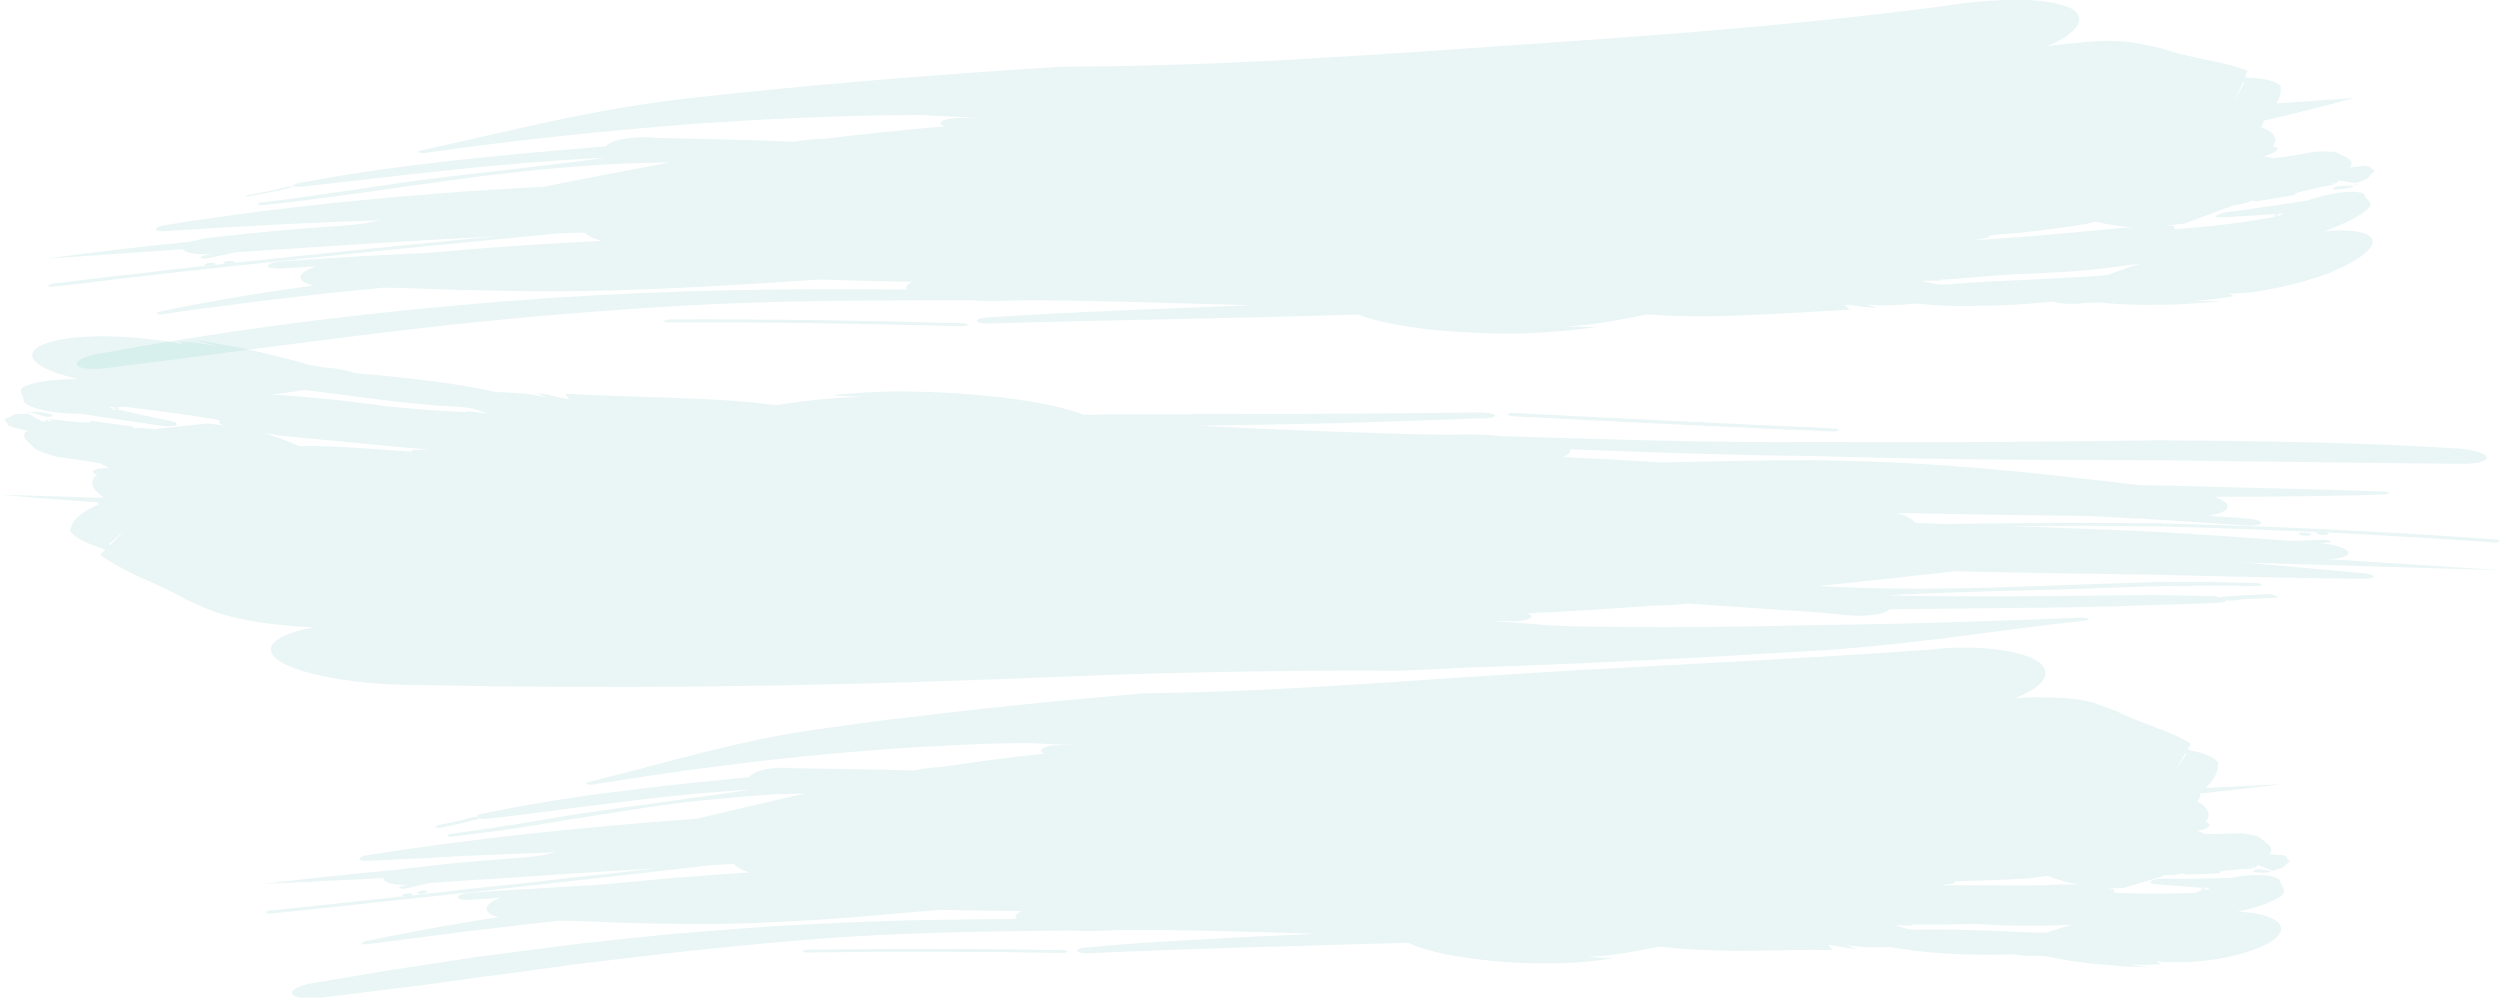 <?xml version="1.0" encoding="utf-8"?>
<!-- Generator: Adobe Illustrator 17.1.0, SVG Export Plug-In . SVG Version: 6.00 Build 0)  -->
<!DOCTYPE svg PUBLIC "-//W3C//DTD SVG 1.1//EN" "http://www.w3.org/Graphics/SVG/1.1/DTD/svg11.dtd">
<svg version="1.1" id="Layer_1" xmlns="http://www.w3.org/2000/svg" xmlns:xlink="http://www.w3.org/1999/xlink" x="0px" y="0px"
	 viewBox="0 300.4 1000 399.1" enable-background="new 0 300.4 1000 399.1" xml:space="preserve">
<g opacity="0.2">
	<path fill="#8FD0CC" d="M941.7,339.6c-142.3,38.7-302.2,45-457.9,45.9C328,386.5,170.2,383,18.2,403.9"/>
	<g>
		<path fill="#8FD0CC" d="M923,393.4c-0.9,0-2-0.1-2.9-0.1c0.8-0.4,1.9-0.7,3.1-1.1c1.2-0.3,2.6-0.5,4.1-0.9
			c-15,0.5-31.7,3.8-47.6,7.8c-4,1-7.9,2.1-11.7,3.2c-3.8,1.1-7.6,2.2-11.2,3.3c-3.6,1.1-7.2,2.4-10.5,3.6s-6.5,2.5-9.5,3.6
			c-8.8,1.1-16.5,4-17,6.4c-0.5,2.4,6.3,3.4,15.3,2.3c2,0,4.3-0.2,5.9,0c6.7,0.7,14.1,0.9,22,0.8c2,0,4-0.1,6.1-0.1
			c1,0,2-0.1,3.1-0.1c1-0.1,2.1-0.1,3.2-0.2c4.2-0.3,8.6-0.6,13-1.1c-3.4,0-7.1,0-10.6,0c5.1-0.5,10.2-0.9,15.8-2
			c-0.7-0.3-1.5-0.5-2.2-0.9c2.2-0.1,4.5-0.2,7-0.4c1.2-0.1,2.4-0.2,3.6-0.4c1.2-0.2,2.4-0.3,3.6-0.6c4.9-0.8,9.9-2,14.6-3.2
			c2.4-0.7,4.7-1.4,6.9-2.1c1.1-0.3,2.2-0.7,3.2-1.1c1.1-0.4,2.1-0.8,3.1-1.3c4-1.7,7.5-3.5,10.2-5.3c10.8-7.3,5-12-12.7-10.7
			c0,0-2,0.1-3.9,0.3c-1,0.1-2,0.1-2.7,0.1C923.5,393.4,923,393.4,923,393.4z"/>
		<path fill="#8FD0CC" d="M888.7,387.3c2.6-0.1,5.2-0.2,7.7-0.4c2.6-0.1,5.1-0.3,7.6-0.5c5.1-0.3,10.1-0.6,15.1-0.9l2.1,0.3
			l-1.5-3.3l-0.1,0.3c-4.2,2.5-9.9,4.9-16.4,7.1c-1.6,0.5-3.2,1.1-4.9,1.7c-0.8,0.3-1.7,0.5-2.6,0.8s-1.7,0.5-2.6,0.7
			c-3.4,0.9-7,1.9-10.3,2.8l-4.9,1.5c-2.3,0.9-3.7,1.9-4.1,2.8c-0.8,1.9,3.8,2.6,10.3,1.6l7.6-1.1c2.3-0.2,4.8-0.4,7.4-0.8
			c2.6-0.4,5.3-0.9,8-1.4c5.5-1,11.1-2.3,16.3-3.7c2.6-0.7,5.2-1.6,7.6-2.4c2.4-0.9,4.7-1.8,6.8-2.8c4.2-1.9,7.6-3.9,9.7-6
			c1.9-1.9-0.5-3.1-1.4-4.5c0.1-2.4-7.2-2.7-16.1-0.5c-2.2,0.5-4.4,1.1-6.3,1.8c-2,0.7-3.7,1.4-5.2,2c-3,1.4-4.8,2.9-4.9,4.1
			c-1.6,0.2-3.2,0.4-4.7,0.5c1.1-0.5,2.3-1.1,3.4-1.6c-2.1,2.6-10.2,4.9-16.1,7.3l-9.1,2.4l6.3,4.3c0,0,1.1-0.4,2.4-0.8
			c1.1-0.4,2.3-0.9,2.3-0.9c-0.4-0.1-1.2-0.3-1.1-0.3c8.8-3.5,17.1-6.9,26.8-10.1c0,0,0.7-0.3,1.9-0.8c1.1-0.5,2.6-1.1,4.1-1.8
			c3-1.3,6-2.6,6-2.6c3.1-1.9,2.4-3.3-1.5-3.2l-5.8,0.3c0.9,0,1.8,0,2.6,0.1c-1.6,0.3-3.2,0.5-4.9,0.8c-1.6,0.3-3.3,0.5-4.9,0.8
			c-3.3,0.5-6.6,0.9-9.9,1.5c-3.3,0.5-6.6,0.9-9.9,1.4c-1.6,0.2-3.3,0.5-4.9,0.7c-0.8,0.1-1.6,0.2-2.4,0.3c-0.8,0.1-1.6,0.1-2.4,0.3
			c-2,0.1-4.5,0.9-5.3,1.6C885.6,387.1,886.5,387.5,888.7,387.3z"/>
		<g>
			<path fill="#8FD0CC" d="M933.4,376.3c2.2-0.1,4.3-0.2,7.2-1c0.7-0.4,0.9-0.6,1.1-0.7c-1.1,0-2.7,0.1-4.3,0.1
				C934.4,374.7,933,375.6,933.4,376.3z"/>
			<path fill="#8FD0CC" d="M941.7,374.5c1.1,0,1.8-0.1,1.8-0.1c-0.4-0.1-0.9-0.1-1.3-0.2c-0.3,0.1-0.3,0.1-0.3,0.1
				S941.9,374.4,941.7,374.5z"/>
			<path fill="#8FD0CC" d="M384.9,429.7c-39-1.1-78-1.7-116.8-1.5c-1.3,0-2.4,0.3-2.4,0.6c-0.1,0.3,0.9,0.6,2.2,0.5
				c38.8-0.1,77.7,0.5,116.6,1.6c1.3,0,2.4-0.3,2.6-0.5C387,430.1,386.1,429.8,384.9,429.7z"/>
			<path fill="#8FD0CC" d="M93.2,405.7c0.9-0.3,0.8-0.7-0.1-0.9c-0.8-0.1-2.3,0-3.2,0.3c-0.7,0.3-0.7,0.7,0.1,0.8
				C91,406.2,92.4,406,93.2,405.7z"/>
			<path fill="#8FD0CC" d="M99.3,378.4c2.7-0.5,5.4-1,8-1.5c2.6-0.5,5-1.1,7.3-1.7c0.9-0.2,1.8-0.3,2.6-0.1
				c-0.3-0.5,0.7-1.1,2.6-1.5c39-7.5,81.2-11.2,122.7-14.7c0.3-0.5,0.8-0.9,1.8-1.4c2.8-1.5,8.6-2.3,14.6-2.2l4.5,0.3
				c4.6,0.1,9.1,0.2,13.7,0.3c4.5,0.1,9.1,0.2,13.6,0.3c9.1,0.3,18.2,0.5,27.2,0.9c3.7-0.7,8-1.1,12.6-1.3
				c7.8-0.9,15.7-1.8,23.5-2.6c7.9-0.8,15.8-1.6,23.8-2.2c-1-0.4-1.6-0.8-1.6-1.4c0.3-1.2,4-2.1,8.3-2c2.2,0,4.4-0.1,6.5-0.1
				c-6.3-0.3-12.6-0.5-18.8-0.9c-0.9,0-1.8-0.1-2.5-0.2c-6.9,0-13.8,0.1-20.9,0.2c-30.9,0.7-60.8,2.3-90.3,4.9
				c-29.5,2.6-58.5,5.8-87.4,9.9c-0.9,0.2-2.4,0.3-3.3,0.1c-0.6-0.3-0.5-0.7,0.5-0.9c36.2-7.8,67.7-16.5,108.9-21.1
				c49-5.4,97.4-9.3,147.1-12.4c13-0.1,25.8-0.2,38.4-0.6c6.3-0.2,12.6-0.4,18.8-0.6c6.3-0.3,12.5-0.5,18.7-0.8
				c12.5-0.5,24.9-1.4,37.5-2.1c6.3-0.3,12.6-0.8,19-1.2c6.4-0.4,12.8-0.8,19.4-1.3c35.2-2.4,69.1-4.7,102.6-7.4
				c33.5-2.8,66.6-6,99.8-10.4c3.1-0.5,6.1-0.9,9.2-1.3c1.5-0.1,3-0.3,4.5-0.4c1.5-0.1,2.9-0.2,4.4-0.3c5.7-0.4,11.1-0.5,15.8-0.2
				c2.4,0.1,4.6,0.4,6.6,0.7c1,0.1,2,0.3,2.9,0.5c0.9,0.2,1.8,0.4,2.6,0.6c3.2,0.9,5.5,2.1,6.5,3.7c1.3,1.9,0.7,4.1-1.4,6.3
				c-1.1,1.1-2.5,2.3-4.3,3.4c-1.8,1.1-4,2.2-6.5,3.2c2.1-0.3,4.1-0.5,6.1-0.8l9.8-0.9c4.7-0.4,9-0.5,12.8-0.3
				c2,0.1,3.7,0.3,5.4,0.5c1.6,0.2,3.2,0.5,4.5,0.8l7.3,1.6c5,1.8,11.5,3.2,17.7,4.5c6.2,1.2,12.3,2.6,16.6,4.5l-1.1,2.5l1.9,0.2
				c6.1,0.3,10.6,1.4,12.4,3.2l0.1,2.7c-0.5,3.2-2.8,6.6-7,10.3c0.4,1.1,0.1,2.2-0.9,3.5c4.7,1.8,7.2,4.1,4.7,7.8
				c2.6,0.2,2.5,1.4-0.3,2.7c-0.9,0.5-2.2,0.9-3.4,1.2l0,0c1.5,0.3,2,0.5,4,0.8c2.5-0.3,4-0.5,4-0.5c6.7-1,6.6-1.1,12.4-2.1
				c5.1-0.3,8.4,0.1,8.4,0.1c6.5,3.2,6.6,3.2,6.3,5.4c-0.3,0.3-0.5,0.5-0.9,0.8c4.5-0.5,4.9-0.5,6.1-0.6c1.4,0.1,2.3,0.2,2.3,0.2
				c0.5,1,0.5,1,1.4,1.2c0.3,0.3,0.4,0.7,0.4,0.7c-2.1,1.8-2.1,1.8-2.1,2.2c-0.5,0.5-1.2,0.9-1.2,0.9c-2.8,1.1-3.8,1.6-4.3,1.7
				c-6.8-1.1-6.8-1.1-6.8-1.1c-1.1,1.3-1.1,1.3-1.1,1.3c-1.8-0.9-1.8-0.9-1.8-0.9c1.1,0.9,1.1,0.9,1.1,0.9c-3.2,0.1-3.2,0.1-3.2,0.1
				c3.8,0.1,3.8,0.1,3.8,0.1c-7.4,1.4-7.4,1.4-10.3,2.2c-1.6,0.3-3,0.7-4,0.9c-1.1,0.3-1.8,0.5-2,0.6c0.3,0.3,0.4,0.5,0.4,0.5
				c-8,1.4-8,1.4-15.7,2.6c-0.7-0.1-1.4-0.2-2-0.3c-0.7,0.5-2.1,1-3.6,1.3c-1.4,0.2-2.7,0.5-4.1,0.7c-0.3,0.1-0.5,0.2-0.8,0.3
				c0,0.1,0,0.1,0,0.1c-1.4,0.5-2.2,0.8-3.3,1.2c-0.7,0.3-0.7,0.3-0.7,0.3s0,0-0.1,0c-2.3,0.9-5.5,2.1-14.2,5.3
				c-2.4,0.3-4.7,0.6-6.8,0.8c0.7,0.1,1.4,0.1,2,0.1c1.4,0.1,0.4,1.4,1.1,1.4c8.6-0.6,17.7-1.6,26.8-2.8c9.1-1.4,18.4-2.9,27.6-4.5
				c3.2-0.9,6.4-1.1,7.1-0.4c0.6,0.7-1.5,2.1-4.8,3c-2.2,0.9-4.5,1.8-6.8,2.6c-2.3,0.8-4.7,1.6-7,2.4c-4.7,1.6-9.6,3.1-14.6,4.6
				c-5,1.4-10.1,2.6-15.2,3.8c-5.1,1.1-10.3,2.3-15.5,3.2c-5.2,0.9-10.5,1.7-15.7,2.4c-2.6,0.3-5.2,0.7-7.8,1
				c-2.6,0.3-5.2,0.7-7.8,0.9c-5.2,0.5-10.3,0.9-15.3,1.1c-2.5,0.1-5,0.3-7.5,0.4c-1.2,0.1-2.5,0.1-3.7,0.1c-1.2,0-2.4,0.1-3.6,0.1
				c-5.1,0.4-10.1,0.8-15.2,1.2c-5.1,0.4-10.1,0.9-15.3,1.1c0.5,0.1,1,0.3,1.5,0.3c-2.6,0-5.3,0.1-8,0.1c-0.3,0-0.5,0.1-0.9,0.1
				c2,0.4,4.1,0.8,6.1,1.3c1.4,0.1,2.8,0.1,4.2,0.1c5.9-0.5,11.7-0.9,17.4-1.2c2.8-0.1,5.7-0.3,8.5-0.4c2.8-0.1,5.7-0.2,8.4-0.4
				c5.7-0.3,11.3-0.5,16.9-0.9c2.8-0.1,5.7-0.3,8.5-0.5c2.8-0.2,5.7-0.5,8.6-0.7c6.2-0.5,12-0.8,17.8-1.1c1.4-0.1,2.9-0.1,4.3-0.1
				c1.4-0.1,2.8-0.2,4.3-0.3c2.9-0.2,5.8-0.4,8.8-0.6c3-0.5,5.2-0.2,5,0.6c-0.2,0.8-2.9,1.9-5.8,2.4c-2.4,0.5-4.9,1.1-7.3,1.7
				c-1.2,0.3-2.4,0.5-3.7,0.8c-1.2,0.3-2.5,0.5-3.7,0.7c-5,0.9-10,1.9-15.1,2.7c-10.1,1.8-20.3,3-30.3,4.1c-10,1.1-19.7,1.6-29,1.7
				c-2.3,0.1-4.6,0.1-6.8,0.1c-2.2,0-4.5,0-6.6-0.1c-4.3-0.2-8.5-0.5-12.4-0.9c-3.5,0.3-7,0.6-10.3,0.7c-1.7,0.1-3.2,0.1-4.9,0
				c-1.6-0.1-3-0.2-4.5-0.3c-0.1,0-0.2,0-0.3,0c1.6,0.4,3,0.8,4.5,1.2c-5.3,0.1-8.2-0.9-13.1-1.1c0.6,0.7,1.4,1.4,2,2
				c-6.5,0.3-13.2,0.7-19.9,1.1c-6.7,0.3-13.4,0.7-20,1c-3.3,0.1-6.6,0.3-9.9,0.4c-3.2,0.1-6.5,0.1-9.7,0.1
				c-6.4,0-12.7-0.1-18.7-0.6c-0.9,0-1.9,0-2.8-0.1c-5.1,1-10.3,2-15.6,2.9c-5.4,0.9-11,1.6-17.2,1.9c2.1,0.1,4.1,0.1,6.1,0.1
				c2,0,4.1,0,6.1,0.1c-2.2,0.3-4.4,0.7-6.6,0.9c-2.2,0.3-4.5,0.5-6.7,0.7c-4.5,0.4-9,0.7-13.8,0.9c-3.2,0.1-6.5,0.1-9.7,0.1
				c-3.2,0-6.5-0.1-9.8-0.2c-6.5-0.3-13-0.7-19-1.3c-12.1-1.4-22.6-3.4-29.4-6.1c-49.4,1.6-98.5,2.1-147.3,3.6
				c-2.5,0.1-4.8-0.3-5.2-1c-0.3-0.6,1.4-1.3,3.9-1.4c35-2.3,70.5-3.5,106.3-4.9c-29.9-0.8-59.9-1.9-90.3-2
				c-3.8,0.1-7.8,0.2-11.7,0.3c-3.8,0.1-7.7-0.1-11.5-0.3c-38.8,0.1-75.6-0.1-114.9,2.2c-33.6,2-62.8,4.4-95.9,8
				c-46.4,5.2-88.2,11.2-133.2,16.8c-5.9,0.9-11.6,0.5-12.6-1.1c-0.9-1.6,3.2-3.6,9.2-4.6c46.8-8.6,94-14.9,142.1-19.2
				c48.1-4.4,97.3-6.5,148.1-6.5c10.9,0,21.8,0.1,32.5,0.1c-0.1-0.2-0.3-0.5-0.3-0.7c0-0.9,1-1.8,2.7-2.4
				c-12.2-0.1-24.5-0.5-36.9-0.9c-34.3,2.2-68.5,4.5-104.9,4.7c-6.3,0-12.4,0-18.3-0.1c-3-0.1-5.9-0.1-8.9-0.2
				c-1.5-0.1-3-0.1-4.4-0.1c-1.5,0-2.9-0.1-4.4-0.1c-5.8-0.1-11.6-0.3-17.4-0.5c-2.9-0.1-5.7-0.2-8.6-0.3c-2.9-0.1-5.7-0.1-8.6-0.1
				l-10.9,1.1c-3.6,0.3-7.3,0.7-10.9,1.1c-7.2,0.8-14.4,1.7-21.7,2.5c-3.6,0.4-7.2,0.9-10.9,1.4c-3.6,0.5-7.2,0.9-10.9,1.4
				c-3.6,0.5-7.2,0.9-10.9,1.4c-3.6,0.5-7.2,1-10.9,1.6c-1.1,0.3-2.4,0.2-2.8-0.1c-0.5-0.3,0.1-0.7,1.3-0.9c4.9-1,9.9-2.1,15-3
				c5.1-0.9,10.1-1.8,15.3-2.7c10.2-1.8,20.5-3.2,31-4.7c-3.4-0.8-5.5-2-5.3-3.4c0.1-1.6,2.6-3.1,6.5-4.3l-14.3,0.9
				c-3,0.1-5.3-0.3-5.3-1c0-0.8,2.3-1.6,5.1-1.8c19.4-1.4,38.9-2.6,58.3-3.4c5.8-0.5,11.7-0.9,17.5-1.5c5.8-0.5,11.7-0.8,17.5-1.3
				c5.8-0.4,11.7-0.8,17.6-1.1c5.9-0.3,11.7-0.7,17.6-0.9c-3.3-0.9-5.7-2.1-6.9-3.4l0,0c-3.6,0.1-7.3,0.3-10.9,0.4
				c-33.2,3.2-66.5,6.4-100.1,9.9c-16.8,1.7-33.6,3.6-50.4,5.4c-8.4,1-16.9,2-25.3,2.9c-8.4,1.1-16.9,2.1-25.3,3
				c-1.4,0.2-2.4,0.1-2.5-0.3c-0.1-0.3,0.9-0.7,2.1-0.9c5.1-0.6,10.2-1.2,15.3-1.8s10.2-1.4,15.3-1.8c5.1-0.6,10.2-1.1,15.3-1.8
				l7.6-0.9c2.6-0.3,5.1-0.5,7.6-0.8c-0.1,0-0.1,0-0.1,0c-0.8-0.1-1-0.5-0.1-0.8c0.7-0.3,2.4-0.5,3.2-0.3c0.9,0.1,0.9,0.5,0.1,0.8
				c37.9-4.1,75.7-7.9,113.2-11.5c-34.8,1.8-69.6,4.1-104.3,6.4c-3.7,0.7-7.4,1.6-11.3,2.4c-1,0.2-2.4,0.1-2.9-0.2
				c-0.3-0.3,0.4-0.7,1.5-0.9c1.1-0.2,2.1-0.4,3.2-0.6c-3.3,0.2-6.2,0.1-8.4-0.3c-2.2-0.4-3.4-1.1-3.5-2c0.2-1.9,5.7-3.8,12.6-4.4
				c9.1-1,18.3-2,27.4-2.8c4.6-0.4,9.1-0.7,13.7-1.1c2.3-0.2,4.6-0.4,6.8-0.5l6.9-0.5l5.9-0.7c2-0.4,3.9-0.8,5.9-1.2
				c-28.5,0.9-57,2.4-85.3,4.3c-2.4,0.3-4.5,0-4.7-0.7c-0.1-0.6,1.8-1.4,4.2-1.7c3.1-0.5,6.2-1,9.3-1.5c3.1-0.4,6.2-0.9,9.3-1.3
				c6.2-0.9,12.4-1.8,18.7-2.6c6.3-0.7,12.5-1.5,18.8-2.2c3.1-0.3,6.3-0.7,9.4-1.1c3.2-0.3,6.3-0.6,9.5-0.9
				c6.3-0.6,12.6-1.2,18.9-1.8c6.3-0.5,12.6-1,19-1.5c3.2-0.3,6.3-0.5,9.5-0.7c3.2-0.2,6.3-0.4,9.5-0.6c6.3-0.4,12.7-0.8,19-1.1
				c16.6-3.3,33.3-6.5,50.3-9.7c-2.2,0-4.3,0-6.5,0.1c-13.8,0.2-27.1,1.1-40.2,2.3c-6.5,0.6-13,1.3-19.3,2s-12.7,1.5-19,2.4
				c-6.3,0.9-12.6,1.7-18.9,2.6c-6.3,0.9-12.6,1.8-19,2.7c-12.8,1.7-25.7,3.5-39,4.9c-1.4,0.2-2.5,0-2.7-0.3s0.7-0.7,2.1-0.8
				c6.5-0.7,12.9-1.6,19.2-2.5c6.3-0.9,12.5-1.8,18.7-2.7c6.2-0.9,12.4-1.8,18.7-2.8c6.3-0.8,12.6-1.7,19-2.4
				c21.5-2.6,41.9-4.7,61.8-7.4c-40.9,1.8-80,6.9-120.4,11.4c-1.8,0.3-3.6,0.3-4.7,0c-0.1,0.2-0.4,0.4-0.9,0.5
				c-5,1.3-10.5,2.3-16.1,3.3c-1.1,0.3-2.4,0.2-3-0.1C97.5,379.1,98.1,378.7,99.3,378.4z M809.6,388.1c0.4,0.1,0.7,0.1,1.1,0.2
				c-1.1-0.1-2.4-0.1-3.6-0.1c0,0,0,0-5.3-2c0,0,1,0.2,2.5,0.6c0.7,0.2,1.6,0.4,2.6,0.6C807.6,387.7,808.6,387.9,809.6,388.1z
				 M870.2,368.2C870.2,368.2,870.2,368.2,870.2,368.2c1.8,0.5,3.1,0.9,3.1,0.9C872,368.8,871,368.5,870.2,368.2z M472.4,420.4
				c21.5-0.1,42.7,0.3,64,1.7c-5.2,0.2-10.4,0.4-15.6,0.7c-8.1-0.3-16.1-0.6-24.2-1c-4.1-0.2-8.1-0.4-12.2-0.6
				C480.5,420.8,476.4,420.6,472.4,420.4z M853.2,391.3c-5.9-0.3-10.6-1.3-15.1-2.2c-1.8,0.5-3.7,0.9-5.7,1.2
				c-2,0.3-3.9,0.7-5.9,0.9c-5.3,0.7-10.6,1.4-15.8,2c-1.3,0.1-2.6,0.3-3.9,0.4c-1.3,0.1-2.6,0.2-3.8,0.3c-2.6,0.2-5.1,0.4-7.7,0.7
				c1.4,0.7-1,0.9-2.2,1.2c-1.3,0.3-2.6,0.5-3.8,0.7c5.5-0.3,11-0.7,16.5-1.1c5.5-0.4,11.1-0.9,16.7-1.4c5.1-0.4,10.3-0.9,15.5-1.4
				C843.2,392.1,848.3,391.5,853.2,391.3z M928,371.9c0.3,0.1,0.6,0.1,1,0.1c0,0,0,0-1.7,1.8C927.3,373.9,927.7,373.1,928,371.9z
				 M930.7,368.8c-0.5,0.1-1,0.1-1.6,0.2C929.5,368.4,930,368.5,930.7,368.8z M916.1,370.7c0.9,0.2,1.5,0.3,2.2,0.3
				C916.1,370.7,916.1,370.7,916.1,370.7z M897.2,333.3l-3.8,8l4.3-7.8L897.2,333.3z"/>
		</g>
	</g>
</g>
<g opacity="0.2">
	<path fill="#8FD0CC" d="M0,498.3c148.1,13,298.5,9.7,448.1,10.3c184.4,0.7,368.7,7.4,551.9,19.9"/>
	<g>
		<path fill="#8FD0CC" d="M36.4,453.3c0.9,0.3,1.8,0.6,2.8,0.9c-1.8,0.3-4.5,0.1-7.6-0.3c7.3,2,15.3,3.4,23.4,4.4
			c1,0.1,2,0.3,3.1,0.3c1,0.1,2.1,0.2,3.1,0.3c2.1,0.1,4.2,0.3,6.3,0.3c4.2,0.2,8.4,0.3,12.6,0.3c8.4,0,16.6-0.3,24.4-1
			c2-0.1,3.8-0.3,5.7-0.5s3.7-0.4,5.5-0.7c3.6-0.5,7-1.1,10.2-1.7c9.1,0.5,17.4-0.9,18.3-3.2c0.9-2.3-5.7-4.5-14.9-5.1
			c-2-0.3-4.4-0.6-5.8-1c-3.2-1-6.7-1.9-10.3-2.8c-3.6-0.9-7.3-1.8-11.2-2.7c-7.8-1.7-16.1-3.2-24.8-4.5c3.4,0.8,6.8,1.7,10.2,2.6
			c-5.1-0.8-10-1.7-15.7-2c0.5,0.5,1.3,0.9,1.9,1.4c-4.3-1-9-1.8-13.9-2.2c-4.9-0.6-9.8-1-14.7-1.1c-9.7-0.3-18.7,0.4-24.8,2.2
			c-12.4,3.5-8.7,9.8,8.5,14.2L36.4,453.3z"/>
		<path fill="#8FD0CC" d="M68.3,468.8c-10.5-2-20.5-4.5-30.5-6.8l-2-0.9l0.4,3.6l0.2-0.2c4.9-1.1,11.2-1.7,18.1-2
			c3.4-0.1,7.1-0.3,10.7-0.3c3.6-0.1,7.4-0.1,11-0.1l5.2-0.3c2.5-0.3,4.2-0.9,4.7-1.7c1.3-1.6-3.1-3.4-9.8-4.1l-7.7-0.7
			c-9.4-1.4-21.3-3-32.4-3.2c-11.1-0.3-21.1,0.4-26.6,3c-2.5,1.2-0.5,3.1-0.2,4.8c-0.9,2.3,6,4.9,15.4,5.7
			c9.5,0.9,17.6-0.3,18.4-2.6c1.6,0.3,3.2,0.5,4.8,0.9c-1.3,0.2-2.6,0.3-3.8,0.5c1.4-0.9,4.3-1.4,7.6-1.6c1.6-0.1,3.4-0.2,5.2-0.3
			c1.8-0.1,3.5-0.3,5.1-0.5l9.7-0.1l-5.1-5.7l-5,0.5c0.3,0.3,1.1,0.6,1,0.7c-4.8,0.5-9.4,0.9-14.2,1.2c-4.7,0.3-9.6,0.6-14.8,0.7
			l-13.2,1c-3.6,0.7-3.4,2.4,0.4,3.6l5.7,1.6c-0.9-0.3-1.7-0.6-2.6-0.9c6.6,1.1,13.4,2.1,20.3,3.1c6.8,1,13.6,2.1,20.3,3
			c2.1,0.3,4.7,0.3,5.8-0.2C71.3,469.9,70.4,469.2,68.3,468.8z"/>
		<g>
			<path fill="#8FD0CC" d="M21,466.3c-2.2-0.6-4.2-1.1-7.3-1.3c-0.7,0.2-1.1,0.3-1.4,0.3c1.1,0.3,2.6,0.8,4.2,1.3
				C19.5,467.5,21.1,467.1,21,466.3z"/>
			<path fill="#8FD0CC" d="M12.4,465.3c-1-0.3-1.8-0.5-1.8-0.5c0.4,0.2,0.7,0.4,1.1,0.6c0.3,0,0.3,0,0.3,0S12.2,465.4,12.4,465.3z"
				/>
			<path fill="#8FD0CC" d="M605.3,466.9c21.1,1.1,42.3,2.2,63.6,3.2c10.6,0.5,21.2,0.9,31.9,1.5l15.9,0.7l8,0.3
				c2.6,0.1,5.3,0.3,8,0.4c1.4,0.1,2.6-0.1,2.7-0.5c0.1-0.3-1-0.7-2.3-0.7c-2.6-0.1-5.3-0.3-8-0.5l-8-0.3
				c-5.3-0.2-10.6-0.5-15.9-0.7c-10.6-0.5-21.2-1-31.8-1.5c-21.2-1-42.3-2.1-63.5-3.2c-1.4-0.1-2.6,0.1-2.8,0.5
				C602.9,466.5,603.9,466.8,605.3,466.9z"/>
			<path fill="#8FD0CC" d="M920.3,513.5c-1,0.2-1,0.5,0,0.9c0.9,0.3,2.5,0.4,3.5,0.2c0.9-0.2,0.9-0.6,0-0.9
				C922.8,513.5,921.1,513.4,920.3,513.5z"/>
			<path fill="#8FD0CC" d="M909.7,539.6c-5.9,0.1-11.5,0.3-16.6,1c-0.9,0.1-2,0-2.8-0.2c0.3,0.5-0.8,1-3,1.1
				c-5.3,0.3-10.5,0.5-15.9,0.6c-5.3,0.2-10.7,0.3-16.1,0.5c-10.9,0.4-21.8,0.6-32.9,0.8c-22.1,0.3-44.4,0.4-66.6,0.7
				c-0.3,0.4-0.9,0.8-1.9,1.2c-3.1,1.2-9.3,1.7-15.7,1.1l-4.8-0.5c-9.7-0.9-19.4-1.4-29.1-2.1c-9.7-0.6-19.4-1.3-29-2
				c-4,0.5-8.6,0.8-13.6,0.8c-16.8,1.2-33.6,2.4-50.8,3.1c1.1,0.4,1.7,0.9,1.7,1.4c-0.3,1.1-4.3,2-9,1.8c-2.4-0.1-4.7-0.1-7-0.1
				c6.7,0.5,13.4,0.9,20.1,1.5c0.9,0.1,1.9,0.1,2.6,0.3c7.4,0.3,14.8,0.5,22.3,0.5c16.5,0.2,32.7,0.2,48.8,0
				c16.1-0.1,31.9-0.7,47.7-0.8c31.5-0.5,62.5-1.6,93.4-2.8c1-0.1,2.6-0.1,3.5,0.3c0.6,0.3,0.5,0.7-0.7,0.8
				c-19.5,2.1-37.8,4.7-56.7,7.1c-9.4,1.1-19,2.3-29,3.2c-5,0.5-10.1,0.9-15.3,1.3s-10.5,0.6-16,1c-26.1,1.6-52.1,3-78.2,4.2
				c-13,0.6-26.1,1.1-39.3,1.6c-3.3,0.1-6.6,0.3-9.9,0.3c-1.6,0.1-3.3,0.1-4.9,0.2c-1.6,0.1-3.3,0.1-5,0.3c-6.6,0.3-13.3,0.6-20,0.9
				c-27.9-0.3-54.8,0.1-81.8,0.7c-6.8,0.2-13.5,0.3-20.3,0.5c-3.4,0.1-6.8,0.2-10.2,0.3c-3.4,0.1-6.8,0.3-10.3,0.4
				c-13.8,0.5-27.7,1.1-41.9,1.6c-77.2,2.9-150.8,3.8-228,2.2c-14.4,0.1-28.3-1.4-39-3.7c-10.7-2.3-18.1-5.5-19.8-9
				c-2-4.3,4.7-8,16.6-10.4c-2.4-0.1-4.7-0.2-7-0.3c0,0-2.8-0.3-5.5-0.6c-1.4-0.1-2.8-0.3-3.8-0.4c-1-0.1-1.8-0.2-1.8-0.2
				c-10.5-1.4-19.4-3.6-25-6.2l-7.6-3.3c-5-3-11.6-5.9-18-8.8c-3.2-1.4-6.3-3-9.1-4.5c-2.8-1.6-5.3-3.1-7.4-4.7l2-2l-2-0.8
				c-6.5-2.1-10.7-4.5-12.1-6.8l0.8-2.6c1.6-2.9,5.1-5.5,10.5-7.8c-0.1-1.1,0.6-2.2,2-3.1c-4.3-3-6.1-6-2.4-8.9
				c-2.6-1-2.1-2.1,1.1-2.5c1.1-0.1,2.4-0.2,3.8-0.1l0,0c-1.4-0.8-1.8-1-3.8-2c-2.6-0.4-4.1-0.7-4.1-0.7c-7-1-7-1-13.1-1.9
				c-5.2-1.4-8.3-2.8-8.3-2.8c-5.4-5.1-5.4-5.1-4.3-7.1c0.3-0.2,0.7-0.3,1.1-0.5c-4.6-1-4.9-1.1-6.1-1.4c-1.3-0.5-2.2-0.9-2.2-0.9
				c-0.1-1.1-0.1-1.1-0.9-1.6c-0.2-0.5-0.1-0.8-0.1-0.8c2.7-1,2.7-1,2.8-1.4c0.6-0.3,1.5-0.5,1.5-0.5c3-0.1,4.3-0.2,4.8-0.2
				c6.2,3.3,6.3,3.3,6.3,3.3c1.5-0.9,1.5-0.9,1.5-0.9c1.4,1.4,1.4,1.4,1.4,1.4c-0.7-1.3-0.7-1.3-0.7-1.3c3.2,0.9,3.2,0.9,3.2,0.9
				c-3.6-1.4-3.6-1.4-3.6-1.4c7.7,1,7.7,1,10.8,1.2c3.2,0.4,6,0.3,6.3,0.3c-0.3-0.4-0.3-0.7-0.3-0.7c8.2,1.1,8.2,1.1,16.3,2.2
				c0.7,0.3,1.3,0.6,1.8,0.9c0.8-0.3,2.4-0.3,3.9-0.1c1.4,0.1,2.8,0.3,4.3,0.4c0.3-0.1,0.6-0.1,0.9-0.1c0-0.1,0-0.1,0-0.1
				c1.5-0.1,2.5-0.3,3.6-0.4c0.7-0.1,0.7-0.1,0.7-0.1s0,0,0.1,0c2.5-0.3,6.1-0.6,15.7-1.6c2.5,0.3,4.9,0.6,7,0.9
				c-0.7-0.2-1.4-0.4-2-0.7c-1.3-0.5-0.1-1.4-0.7-1.6c-8.8-1.6-18-2.8-27.4-4c-2.4-0.3-4.7-0.6-7-0.9c-2.4-0.3-4.7-0.7-7.1-0.9
				c-4.7-0.7-9.5-1.3-14.2-2c-3.4-0.1-6.5-1-7-1.9c-0.4-0.9,2.1-1.5,5.6-1.4c4.9-0.3,9.8-0.6,14.9-0.7c2.5-0.1,5.1-0.1,7.6-0.1
				c2.6,0,5.1,0,7.8-0.1c10.5-0.1,21.3,0.1,32,0.7c5.4,0.3,10.8,0.7,16.1,1.1c1.4,0.1,2.7,0.2,4.1,0.3c1.4,0.1,2.7,0.2,4.1,0.3
				c2.7,0.2,5.3,0.4,8,0.7c10.6,0.9,21,2.2,30.9,3.6c2.6,0.2,5.2,0.4,7.8,0.7l3.9,0.3l3.9,0.3c5.3,0.3,10.5,0.7,15.9,0.9
				c-0.5-0.2-1-0.4-1.5-0.5c2.8,0.3,5.5,0.6,8.2,0.9c0.3,0,0.6,0.1,0.9,0.1c-2.1-0.7-4.1-1.4-6.2-2c-1.4-0.2-2.8-0.4-4.3-0.6
				c-6.1-0.3-12.2-0.7-18-1.3c-5.9-0.6-11.7-1.3-17.4-2c-11.5-1.5-22.9-3-34.6-4.4c-12.6-1.6-23.3-4.1-35.2-6
				c-3-0.3-5.1-1.1-4.7-1.8c0.4-0.7,3.3-1.1,6.3-0.9c9.9,0.2,20.2,0.5,30.5,1.1c10.3,0.4,20.8,0.9,30.9,1.8
				c5.1,0.4,10.1,0.9,15.1,1.4c2.4,0.3,4.9,0.5,7.3,0.8c2.4,0.3,4.8,0.6,7.2,0.9c9.4,1.1,18.3,2.6,26.3,4.4
				c7.4,0.2,14.4,0.8,20.3,2.1c0.1,0,0.2,0,0.3,0c-1.6-0.6-3-1.1-4.5-1.7c5.5,0.5,8.4,1.9,13.4,2.5c-0.5-0.7-1.3-1.5-1.8-2.2
				c13.6,0.8,27.7,1.1,41.6,1.6c3.4,0.1,7,0.3,10.3,0.4c3.4,0.1,6.8,0.3,10.2,0.5c6.8,0.4,13.3,0.9,19.6,1.8c1,0.1,2,0.1,2.9,0.2
				c10.9-1.6,21.8-3,34.8-3.2c-4.4-0.2-8.6-0.5-13-0.7c9.4-0.9,18.7-1.6,28.8-1.5c27.1,0.1,57.8,3.6,72.2,9.3l9.9-0.1l4.9-0.1h5
				h19.9c13.2,0,26.5-0.1,39.8-0.1c13.2-0.1,26.5-0.1,39.8-0.2c6.6-0.1,13.2-0.1,19.9-0.2l9.9-0.1l4.9-0.1h4.9
				c2.7,0,5.2,0.5,5.7,1.1c0.3,0.7-1.6,1.2-4.3,1.2c-2.4,0.1-4.7,0.1-7.1,0.2c-2.4,0.1-4.7,0.2-7.2,0.3c-4.7,0.2-9.5,0.3-14.3,0.5
				c-9.5,0.3-19.1,0.6-28.7,0.9c-19.2,0.5-38.4,0.8-57.7,1.1c32.2,1.5,64.6,3,97.5,3.6c4.2,0,8.4-0.1,12.7-0.1
				c4.2,0,8.3,0.3,12.5,0.7c42.1,1.2,82.1,2.7,125.1,2.3c36.7,0.2,68.9,0.1,105.5-0.3c6.4-0.1,12.8-0.1,19.1-0.2
				c6.3-0.1,12.6-0.2,18.8-0.1c12.4,0.1,24.7,0.2,36.9,0.4c24.5,0.4,48.9,1.1,74.3,2.7c6.8,0.2,12.9,1.8,13.6,3.5
				c0.7,1.7-4.3,2.9-11.1,2.7c-26.5-0.3-52.9-0.5-79.3-0.9c-13.2-0.1-26.4-0.3-39.6-0.5c-13.2,0-26.5-0.1-39.7-0.1
				c-26.5-0.1-53.2-0.4-80.1-1.1c-6.8-0.2-13.5-0.3-20.3-0.5c-6.8-0.1-13.6-0.2-20.4-0.3c-13.6-0.3-27.3-0.7-41.1-1.1
				c-12-0.4-23.6-0.9-35.3-1.3c0.1,0.2,0.3,0.5,0.3,0.7c0,0.9-1.1,1.7-3,2.4c13.2,0.6,26.6,1.4,40,2.2c18.6-0.4,37.3-0.9,56.2-0.9
				c4.7-0.1,9.5,0.1,14.2,0.2c4.8,0.1,9.6,0.3,14.4,0.4c9.7,0.3,19.4,0.9,29.4,1.6c27.2,1.9,51.8,4.9,76.9,7.8c4,0.1,8,0.1,12,0.2
				l12,0.3c8,0.2,16,0.4,24,0.6c16,0.4,32.1,0.8,48.2,1.4c1.3-0.1,2.6,0.2,3,0.5c0.5,0.3-0.3,0.6-1.6,0.7
				c-22.3,0.7-45.1,0.9-68.1,0.9c3.6,1.3,5.6,2.7,5.3,4.2c-0.3,1.5-3.2,2.7-7.6,3.4l15.5,1.1c3.2,0.3,5.7,1,5.5,1.8
				c-0.1,0.8-2.7,1.2-5.7,1c-10.6-0.7-21.1-1.4-31.7-2.1c-5.3-0.4-10.5-0.6-15.9-0.9l-15.9-0.8c-25.4-0.3-50.7-0.7-76.2-1.2
				c3.5,1.1,6,2.5,7.2,4l0,0c3.9,0.1,7.8,0.3,11.7,0.4c18-0.3,36.1-0.4,54.3-0.4c9.1,0,18.2,0,27.3,0.1c2.3,0,4.6,0.1,6.8,0.1
				c2.3,0.1,4.6,0.1,6.8,0.2c4.6,0.1,9.1,0.3,13.7,0.4c36.7,1.2,73.5,3,110.5,5.7c1.4,0.1,2.6,0.4,2.6,0.8c0,0.3-1.1,0.6-2.4,0.5
				c-22.3-1.6-44.6-2.9-66.8-4c0.1,0,0.1,0,0.1,0c0.9,0.3,1,0.7,0,0.9c-0.9,0.2-2.6,0.1-3.5-0.2c-1-0.3-0.9-0.7-0.1-0.9
				c-20.7-0.9-41.4-1.7-61.9-2.2c-2.6-0.1-5.1-0.1-7.7-0.1s-5.1,0-7.7-0.1c-5.1,0-10.3,0-15.4-0.1c-10.3,0-20.5,0.1-30.6,0.1
				c18.8,0.7,37.7,1.4,56.6,2.2c18.8,1.1,37.7,2.4,56.4,3.8c4.1-0.2,8.2-0.3,12.4-0.5c1.1,0,2.6,0.3,3,0.6c0.3,0.3-0.5,0.6-1.8,0.6
				c-1.1,0.1-2.3,0.1-3.4,0.1c7.1,0.5,12.5,2.4,12.3,4.1c-0.5,1.8-6.7,2.9-14.1,2.4c-19.8-0.8-39.6-1.8-59.3-3c-2.2,0-4.3-0.1-6.4,0
				c-2.2,0.2-4.3,0.4-6.5,0.6c7.7,0.5,15.3,1.1,23,1.8s15.3,1.4,22.9,2c15.3,1.4,30.5,2.8,45.6,4.1c2.6,0.1,4.8,0.8,4.8,1.4
				c0,0.6-2.1,1.1-4.7,0.9c-26.9-0.3-53.9-0.9-81-1.6c-13.6-0.2-27.1-0.4-40.8-0.6c-13.6-0.2-27.2-0.5-40.9-0.8
				c-18,2-36.1,4-54.4,5.9c2.3,0.1,4.6,0.3,7,0.4c29.6,1.3,57.1,0.5,84.3-0.5c13.6-0.5,27.2-1,40.9-1.4c13.8-0.2,27.7-0.1,42,0.3
				c1.4,0,2.6,0.3,2.8,0.7c0.1,0.3-0.9,0.6-2.3,0.5c-14-0.3-27.4-0.1-40.9,0.1c-13.4,0.4-26.8,1-40.7,1.4c-23.1,0.5-45,1.1-66.4,2.2
				c21.9,0.6,43.3,0.5,64.7,0.3c10.7-0.1,21.4-0.2,32.1-0.3c2.7,0,5.3,0,8-0.1c2.7,0,5.4,0.1,8,0.1c5.4,0.1,10.8,0.2,16.2,0.3
				c1.9-0.1,3.8,0.2,5,0.7c0.1-0.2,0.5-0.3,1.1-0.4c5.5-0.5,11.4-0.8,17.4-1c1.1-0.1,2.6,0.1,3.2,0.5
				C911.7,539.2,911,539.5,909.7,539.6z M149.2,485c-0.4-0.1-0.7-0.3-1.1-0.4c1.1,0.3,2.4,0.5,3.8,0.8c0,0,0,0,5.3,2.8
				C157.1,488.1,153.1,486.6,149.2,485z M82.1,491.9L82.1,491.9c-1.7-0.9-3-1.6-3-1.6C80.4,490.9,81.3,491.5,82.1,491.9z
				 M510.3,474.6c-11.5-0.1-23.1-0.5-34.6-0.9c-5.7-0.3-11.5-0.5-17.2-0.9c-5.7-0.3-11.4-0.8-17.2-1.1c5.6-0.1,11.1-0.2,16.7-0.3
				C475.5,472.2,492.9,473.4,510.3,474.6z M104.9,473.5c3,0.8,5.6,1.8,8,2.6c2.4,0.9,4.7,1.8,6.9,2.8c4-0.2,8.1-0.1,12.3,0.1
				c11.2,0.5,22.2,1.3,33,2.1c-1.4-0.9,1.2-0.7,2.5-0.8c1.4-0.1,2.7-0.1,4.1-0.1c-2.9-0.2-5.7-0.5-8.6-0.7s-5.7-0.5-8.6-0.8
				c-5.8-0.5-11.6-1.1-17.4-1.7c-5.3-0.5-10.8-0.9-16.2-1.5c-2.7-0.3-5.4-0.5-8.1-0.8C110,474.2,107.4,473.9,104.9,473.5z
				 M24.8,472.1c-0.3-0.1-0.6-0.3-0.9-0.4c0,0,0,0,2.2-1.2C26.1,470.5,25.5,471.2,24.8,472.1z M21.3,474.2c0.5,0.1,1.1,0.2,1.6,0.3
				C22.2,475.1,21.7,474.8,21.3,474.2z M36.1,477.1c-0.9-0.4-1.4-0.7-2.1-0.9C36.1,477.1,36.1,477.1,36.1,477.1z M44.1,518.4
				l6.4-6.4l-7,6.1L44.1,518.4z"/>
		</g>
	</g>
</g>
<g opacity="0.2">
	<path fill="#8FD0CC" d="M912.4,614.1c-45.3,5.5-91,9.9-136.9,13c-222.9,15.1-450.6,0.3-670.6,26.9"/>
	<g>
		<path fill="#8FD0CC" d="M891.1,664.5c-0.8-0.1-1.6-0.3-2.4-0.4c1.5-0.6,3.7-0.9,6.3-0.9c-3.2-0.3-6.5-0.5-9.8-0.6
			c-3.4-0.1-6.8-0.1-10.3,0.1c-7,0.3-14,1.1-20.9,2.2c-1.8,0.3-3.4,0.6-5.1,0.9c-1.7,0.3-3.4,0.6-5.1,0.9c-3.4,0.7-6.6,1.4-9.8,2.2
			c-6.3,1.6-12.2,3.4-17.4,5.3c-7.6,0.5-14.3,2.6-14.9,4.9c-0.5,2.4,5.3,4,13,3.6c1.7,0.1,3.7,0.1,5,0.4c5.7,1.3,11.9,2.2,18.6,2.9
			c3.4,0.3,6.8,0.6,10.4,0.9c3.6,0.2,7.2,0.3,11,0.4c-2.9-0.3-6-0.7-8.9-1.1c4.3,0.1,8.6,0.3,13.4-0.2c-0.5-0.3-1.2-0.7-1.8-1.1
			c7.6,0.7,16.3,0.4,24.5-0.9c8.1-1.4,15.6-3.6,20.4-6.3c9.7-5.5,5.3-11.1-9.7-12.5L891.1,664.5z"/>
		<path fill="#8FD0CC" d="M862.3,654.1c4.5,0.3,8.8,0.7,13.2,1c2.2,0.2,4.3,0.4,6.5,0.5c2.2,0.2,4.3,0.3,6.4,0.5l1.8,0.6l-0.9-3.4
			l-0.1,0.3c-1.9,0.9-4.1,1.8-6.5,2.7c-2.4,0.8-5.1,1.6-8,2.2c-5.7,1.4-11.9,2.5-17.8,3.5l-4.3,0.9c-2,0.7-3.3,1.5-3.6,2.3
			c-0.8,1.8,3,3,8.7,2.7l6.5-0.3c4,0.1,8.5,0,13.2-0.3c2.4-0.1,4.7-0.3,7.1-0.6c2.4-0.3,4.7-0.6,7-1c9.2-1.6,17.4-4,21.4-7.4
			c1.8-1.6-0.1-3.2-0.7-4.7c0.3-2.4-5.8-3.8-13.6-3c-7.8,0.7-14.3,3.2-14.7,5.7c-1.4,0-2.7-0.1-4.1-0.1c1-0.4,2-0.7,3-1.1
			c-2,2.3-9.1,3.4-14.3,5.1l-7.9,1.4l5.1,5l4.1-1.1c-0.3-0.2-1-0.5-0.9-0.5c3.8-1.1,7.6-2.3,11.5-3.4c3.8-1.1,7.8-2.2,12.1-3.1
			l10.6-3.2c2.8-1.4,2.4-2.9-0.9-3.4L897,651c0.7,0.1,1.5,0.3,2.2,0.5c-5.6,0-11.3,0.2-17.1,0.3c-5.7,0.1-11.5,0.1-17,0.1
			c-1.8-0.1-3.8,0.3-4.7,1C859.8,653.5,860.6,654.1,862.3,654.1z"/>
		<g>
			<path fill="#8FD0CC" d="M901.4,649.2c1.8,0.2,3.6,0.5,6.1,0.1c0.6-0.3,0.9-0.5,1-0.5c-0.9-0.1-2.3-0.3-3.6-0.5
				C902.4,647.8,901.1,648.4,901.4,649.2z"/>
			<path fill="#8FD0CC" d="M908.6,648.6c0.9,0.1,1.5,0.2,1.5,0.2c-0.3-0.1-0.7-0.3-1-0.4c-0.3,0.1-0.3,0.1-0.3,0.1
				S908.8,648.6,908.6,648.6z"/>
			<path fill="#8FD0CC" d="M425.1,680.5c-8.5-0.1-16.9-0.3-25.5-0.4c-8.5-0.1-16.9-0.1-25.5-0.1c-17-0.1-33.9,0.1-50.8,0.3
				c-1.1,0-2.1,0.3-2.1,0.6c-0.1,0.3,0.9,0.6,1.9,0.5c16.9-0.2,33.8-0.4,50.8-0.3c8.4,0.1,16.9,0.1,25.4,0.1l25.5,0.4
				c1.1,0,2.1-0.3,2.2-0.6C427,680.7,426.2,680.5,425.1,680.5z"/>
			<path fill="#8FD0CC" d="M170.4,657.6c0.8-0.3,0.7-0.7-0.1-0.9c-0.7-0.1-2-0.1-2.8,0.3c-0.7,0.3-0.6,0.7,0.1,0.9
				C168.5,658,169.8,657.9,170.4,657.6z"/>
			<path fill="#8FD0CC" d="M175.5,630.4c2.4-0.5,4.7-0.9,6.9-1.4c2.2-0.5,4.3-1.1,6.3-1.7c0.7-0.2,1.6-0.2,2.2-0.1
				c-0.3-0.5,0.5-1.1,2.3-1.4c16.9-3.4,34.6-6.4,52.5-8.6c9-1.1,18-2.3,27.1-3.2c9-0.9,18.1-1.9,27.1-2.8c0.2-0.5,0.7-0.9,1.5-1.4
				c2.4-1.5,7.5-2.4,12.7-2.3l3.9,0.2c8,0.1,15.9,0.3,23.8,0.4c4,0.1,7.9,0.1,11.9,0.2c4,0.1,7.9,0.2,11.9,0.3c3.2-0.7,7-1.2,11-1.4
				c6.8-1,13.6-2,20.5-2.9c6.9-0.9,13.8-1.7,20.7-2.4c-0.9-0.3-1.4-0.8-1.4-1.3c0.3-1.2,3.4-2.1,7.2-2.1c1.9-0.1,3.8-0.1,5.7-0.1
				c-5.5-0.2-10.9-0.4-16.4-0.7c-0.8,0-1.5-0.1-2.2-0.1c-6,0.1-12,0.1-18.2,0.4c-53.8,2-104.6,8-154.7,16.1c-0.8,0.2-2.1,0.3-2.8,0
				c-0.5-0.3-0.5-0.7,0.5-0.9c7.8-1.9,15.5-3.9,23-5.9c3.8-1,7.5-2,11.3-3c3.8-0.9,7.6-1.9,11.3-2.9c7.6-1.9,15.4-3.7,23.5-5.4
				c2-0.4,4.1-0.8,6.1-1.2c2.1-0.4,4.2-0.7,6.3-1.1c4.3-0.7,8.6-1.4,13.1-2c5.3-0.7,10.7-1.5,16-2.2l8-1.1l8-0.9
				c10.6-1.3,21.3-2.5,31.9-3.7c21.3-2.3,42.7-4.3,64.5-6.1c45.6-0.5,87.4-3.8,133.4-6.8c62-4.1,120-6.3,179.4-10.6
				c11.1-1.3,21.8-1.1,30.2,0.3c4.2,0.7,7.8,1.6,10.6,2.8c2.8,1.1,4.7,2.6,5.6,4.3c2,4.1-2.6,8.4-11.7,12c1.8-0.1,3.6-0.3,5.5-0.4
				l8.8,0.1c8.3,0.1,15.5,1.2,20.1,3.2l6.3,2.3c8.6,4.7,22.3,8,29.6,13l-1.3,2.3l1.6,0.5c5.4,1,9.1,2.6,10.6,4.7l-0.2,2.7
				c-0.7,3.1-3,6.3-7,9.4c0.3,1.1-0.1,2.2-1.1,3.4c3.9,2.3,5.9,4.9,3.4,8.4c2.2,0.5,2,1.7-0.5,2.7c-0.9,0.3-2,0.6-3,0.7l0,0
				c1.3,0.5,1.6,0.7,3.3,1.3c2.2,0,3.4,0,3.4,0c5.8-0.2,5.8-0.2,10.8-0.3c4.4,0.4,7.2,1.4,7.2,1.4c5.3,4.2,5.3,4.2,4.8,6.3
				c-0.3,0.2-0.5,0.5-0.9,0.7c3.9,0.3,4.2,0.3,5.2,0.3c1.1,0.3,1.9,0.5,1.9,0.5c0.3,1.1,0.3,1.1,1,1.4c0.3,0.4,0.3,0.8,0.3,0.8
				c-2,1.5-2,1.5-2,1.8c-0.5,0.4-1.1,0.7-1.1,0.7c-2.4,0.7-3.4,0.9-3.8,1c-5.7-2.2-5.7-2.2-5.7-2.2c-1.1,1.1-1.1,1.1-1.1,1.1
				c-1.4-1.1-1.4-1.1-1.4-1.1c0.9,1.1,0.9,1.1,0.9,1.1c-2.8-0.4-2.8-0.4-2.8-0.4c3.2,0.7,3.2,0.7,3.2,0.7c-6.5,0.3-6.5,0.3-9,0.6
				c-2.7,0.1-4.9,0.7-5.2,0.7c0.3,0.3,0.3,0.6,0.3,0.6c-3.4,0.1-5.2,0.2-6.9,0.3c-1.7,0.1-3.4,0.1-6.8,0.2c-0.7-0.2-1.1-0.4-1.6-0.6
				c-0.6,0.4-1.9,0.7-3.2,0.7c-1.2,0.1-2.4,0.1-3.5,0.1c-0.3,0.1-0.5,0.1-0.7,0.3c0,0.1,0,0.1,0,0.1c-1.1,0.3-2,0.6-2.9,0.9
				c-0.6,0.2-0.6,0.2-0.6,0.2s0,0-0.1,0c-2,0.6-4.9,1.4-12.6,3.7c-2.1,0.1-4.1,0.1-5.9,0c0.6,0.1,1.2,0.3,1.8,0.4
				c1.1,0.3,0.2,1.4,0.8,1.5c7.4,0.4,15.2,0.4,23.1,0.3c3.9-0.1,7.9-0.2,11.9-0.3c4-0.1,8-0.3,12-0.5c2.8-0.5,5.5-0.1,6.1,0.7
				c0.5,0.8-1.5,1.8-4.3,2.3c-3.9,1.1-8,2.2-12.1,3.2c-4.2,0.9-8.4,1.8-12.8,2.6c-4.3,0.7-8.7,1.5-13.2,2c-4.5,0.6-8.9,1.1-13.4,1.5
				c-9,0.7-18.1,1.2-26.9,1.4c-8.9,0.1-17.6-0.2-26-0.7c-4.4,0.1-8.7,0.1-13.1,0.2c-4.4,0-8.8,0.1-13.2,0.1c0.4,0.1,0.9,0.3,1.3,0.5
				c-2.3-0.1-4.6-0.3-6.8-0.4c-0.3,0-0.5,0-0.7,0c1.8,0.5,3.5,1.1,5.3,1.6c1.2,0.1,2.4,0.3,3.6,0.3c2.6-0.1,5.1-0.1,7.6-0.1
				s5,0.1,7.4,0.1c4.9,0.1,9.8,0.2,14.7,0.4c4.9,0.2,9.7,0.4,14.5,0.6c4.9,0.2,9.7,0.3,14.7,0.3c5.3,0.1,10.3,0.3,15.2,0.7
				c2.4,0.1,4.9,0.3,7.4,0.5s4.9,0.3,7.5,0.3c2.6-0.1,4.5,0.3,4.2,1.1c-0.2,0.7-2.6,1.6-5.1,1.7c-4.1,0.6-8.4,1.1-12.7,1.6
				c-4.3,0.5-8.6,0.9-13,1.3c-4.3,0.3-8.7,0.7-13,0.9c-4.3,0.3-8.7,0.3-13,0.5c-8.6,0.1-16.9,0.1-24.9-0.4
				c-7.9-0.5-15.4-1.4-22.2-2.6c-6.1,0.3-12,0.1-16.9-0.7c-0.1,0-0.2,0-0.3,0c1.3,0.5,2.5,0.9,3.8,1.4c-2.3-0.1-4.1-0.4-5.8-0.7
				c-1.7-0.3-3.4-0.7-5.5-0.9c0.5,0.7,1.1,1.4,1.6,2.1c-11.3-0.2-23,0.2-34.4,0.3c-5.7,0.1-11.4-0.1-16.9-0.3
				c-5.5-0.2-10.9-0.6-16.1-1.2c-0.8,0-1.6-0.1-2.4-0.1c-4.5,0.9-8.9,1.8-13.6,2.6c-4.7,0.7-9.5,1.2-14.8,1.5
				c3.6,0.1,7.1,0.3,10.7,0.5c-7.6,1.1-15.2,2-23.4,2c-5.5,0.1-11.3,0-16.9-0.3c-5.6-0.3-11.1-0.9-16.4-1.6
				c-10.5-1.4-19.6-3.5-25.5-6.3c-42.7,1.3-85.4,2.2-127.8,4.2c-2.2,0.1-4.1-0.3-4.5-0.9c-0.2-0.6,1.2-1.3,3.4-1.4
				c15.2-1.4,30.5-2.4,45.9-3.2c15.4-0.9,30.9-1.6,46.4-2.3c-13-0.4-26-0.8-39-1.1c-13.1-0.3-26.2-0.5-39.4-0.4
				c-3.4,0.1-6.8,0.3-10.2,0.4c-3.4,0.1-6.7,0-10-0.2c-8.4,0.1-16.8,0.2-25.1,0.3c-8.3,0.1-16.5,0.3-24.8,0.5
				c-8.2,0.3-16.5,0.5-24.8,0.9c-8.3,0.5-16.7,0.9-25.3,1.6c-14.7,1.1-28.3,2.4-41.9,3.8c-13.6,1.3-27.2,3-41.6,4.7
				c-2.5,0.3-5.1,0.6-7.6,0.9c-2.5,0.3-5,0.6-7.5,0.9c-4.9,0.7-9.9,1.4-14.7,2c-4.9,0.7-9.7,1.4-14.5,2c-2.4,0.3-4.8,0.6-7.2,0.9
				c-2.4,0.3-4.8,0.7-7.2,1c-9.5,1.4-19.1,2.7-28.7,3.8c-2.4,0.3-4.9,0.5-7.2,0.9c-2.4,0.3-4.8,0.6-7.2,0.9
				c-4.9,0.6-9.7,1.2-14.7,1.8c-5.3,0.7-10.3,0.1-11.1-1.5c-0.8-1.6,2.8-3.5,8.1-4.3c5.1-0.9,10.3-1.8,15.4-2.6s10.3-1.8,15.4-2.6
				c10.3-1.6,20.7-3.1,30.9-4.7l3.8-0.6l3.9-0.5l7.8-1c5.2-0.7,10.4-1.4,15.6-2c5.2-0.7,10.4-1.4,15.6-2c5.3-0.5,10.5-1.1,15.7-1.7
				c5.3-0.5,10.5-1.1,15.8-1.6c2.6-0.3,5.3-0.5,7.9-0.7c2.6-0.2,5.3-0.4,8-0.7c10.6-0.8,21.3-1.6,32-2.3c21.5-1.2,43.2-2.2,65.4-2.4
				c9.6-0.1,19-0.3,28.3-0.3c-0.1-0.2-0.3-0.5-0.3-0.7c0-0.9,0.9-1.8,2.4-2.5c-10.7-0.1-21.3-0.2-32.1-0.5
				c-7.4,0.6-14.9,1.2-22.4,1.9c-7.5,0.7-15,1.3-22.6,1.8c-3.8,0.3-7.6,0.5-11.4,0.7c-3.8,0.2-7.6,0.4-11.5,0.6
				c-7.7,0.4-15.5,0.6-23.4,0.7c-2.7,0-5.4,0-8.1,0c-2.6,0-5.3-0.1-7.9-0.1c-5.2,0-10.4-0.1-15.5-0.3c-5.1-0.1-10.1-0.3-15.2-0.5
				c-2.5-0.1-5.1-0.2-7.6-0.3c-2.5-0.1-5-0.1-7.6-0.1c-6.3,0.7-12.7,1.4-19,2.2l-9.5,1.1l-4.7,0.5l-4.7,0.6
				c-12.6,1.7-25.3,3.3-38,4.9c-1,0.2-2.1,0.2-2.5-0.1c-0.4-0.3,0.1-0.7,1.1-0.9c1.1-0.3,2.2-0.5,3.2-0.7c1.1-0.2,2.2-0.4,3.3-0.7
				c2.2-0.4,4.4-0.9,6.6-1.3c4.4-0.9,8.8-1.7,13.3-2.5c8.9-1.6,17.9-3.2,27-4.5c-3-0.8-4.8-2-4.7-3.5c0.1-1.6,2.2-3,5.6-4.3
				l-12.5,0.8c-2.6,0.2-4.7-0.3-4.6-1c0-0.8,2-1.6,4.5-1.8c8.5-0.6,17-1.1,25.5-1.6c8.5-0.5,16.9-1.1,25.5-1.5
				c10.2-0.9,20.3-1.9,30.5-2.8c10.2-0.8,20.4-1.6,30.6-2.2c-2.9-0.9-5-2-6.1-3.4l0,0c-3.2,0.1-6.3,0.3-9.5,0.5
				c-57.7,6.7-116.4,13.1-175.6,19.3c-1.1,0.1-2.2-0.1-2.2-0.4c-0.1-0.3,0.8-0.7,1.8-0.8c8.9-0.9,17.9-1.8,26.7-2.8
				c4.5-0.5,8.9-1,13.4-1.5c4.5-0.5,8.9-0.9,13.4-1.4h-0.1c-0.7-0.1-0.9-0.5-0.1-0.8c0.7-0.3,2.1-0.4,2.8-0.3
				c0.9,0.1,0.8,0.5,0.1,0.8c8.3-0.9,16.5-1.8,24.8-2.8c8.2-0.8,16.5-1.7,24.7-2.6c16.4-2,32.8-3.6,49.1-5.5l-22.8,1.4l-11.4,0.7
				l-11.3,0.8c-7.6,0.5-15.1,1-22.8,1.5l-5.7,0.3c-1.9,0.1-3.8,0.3-5.7,0.4l-11.3,0.8c-3.2,0.7-6.5,1.4-9.8,2.2
				c-0.9,0.1-2.1,0.1-2.5-0.2c-0.3-0.3,0.3-0.7,1.3-0.8c0.9-0.2,1.8-0.4,2.8-0.5c-5.7,0.3-10.3-0.7-10.4-2.5
				c0.1-1.9,4.9-3.7,10.9-4.2c8-0.9,15.9-1.8,23.9-2.5c8-0.7,15.9-1.3,23.9-1.9l5.1-0.7c1.8-0.4,3.4-0.8,5.1-1.2
				c-12.4,0.5-24.8,0.9-37.3,1.5c-12.4,0.7-24.8,1.3-37.1,1.9c-2.1,0.2-4-0.1-4.1-0.7c-0.1-0.6,1.6-1.4,3.6-1.6
				c43.1-6.8,87.1-11.3,131.3-14.5c7.2-1.7,14.4-3.4,21.7-5.1c3.6-0.8,7.3-1.7,10.9-2.6c3.6-0.8,7.4-1.6,11-2.4
				c-1.9,0-3.8,0-5.7,0.1c-1.5,0.1-3,0.1-4.5,0.1c-1.5,0.1-3,0.1-4.5,0.3c-3,0.2-5.9,0.4-8.8,0.6c-5.8,0.5-11.5,1-17.2,1.6
				c-11.3,1.1-22.3,2.8-33.4,4.5c-5.5,0.9-10.9,1.7-16.5,2.6l-4.1,0.6c-1.4,0.2-2.8,0.5-4.1,0.7c-2.8,0.5-5.5,0.9-8.3,1.4
				c-5.5,0.9-11.1,1.7-16.7,2.5c-5.7,0.8-11.3,1.4-17.2,2.2c-1.1,0.2-2.2,0-2.4-0.3c-0.1-0.3,0.6-0.7,1.8-0.8
				c5.7-0.8,11.2-1.5,16.7-2.4c5.5-0.8,10.9-1.7,16.3-2.6c5.4-0.9,10.8-1.9,16.3-2.7c5.5-0.8,10.9-1.6,16.6-2.4
				c4.7-0.7,9.3-1.3,13.8-1.9c4.6-0.6,9-1.3,13.6-1.9c8.9-1.2,17.7-2.4,26.4-3.8c-8.9,0.5-17.7,1.3-26.5,2.1
				c-4.4,0.4-8.7,0.9-13.1,1.4c-4.3,0.5-8.7,1-13,1.6l-13,1.6l-6.5,0.8c-2.2,0.3-4.3,0.6-6.5,0.9c-8.7,1.1-17.4,2.3-26.2,3.2
				c-1.6,0.3-3.1,0.2-4.1-0.1c-0.1,0.2-0.3,0.4-0.8,0.5c-4.3,1.1-9.1,2.2-14,3.2c-0.9,0.2-2.1,0.2-2.6-0.1
				C173.9,631.1,174.5,630.8,175.5,630.4z M794.3,647.4c0.3,0.1,0.7,0.2,0.9,0.3c-0.9-0.1-2-0.3-3.2-0.4c0,0,0,0-4.5-2.3
				C787.5,645,790.9,646.2,794.3,647.4z M847.9,633.2L847.9,633.2c1.5,0.7,2.6,1.2,2.6,1.2C849.4,633.9,848.5,633.5,847.9,633.2z
				 M501.1,670.3c18.6-0.1,37.1,0.2,55.6,1.6c-4.5,0.2-9,0.4-13.5,0.6c-7-0.3-14-0.6-21-1C515.2,671.2,508.2,670.8,501.1,670.3z
				 M831.7,654.3c-5.1-0.9-9-2.2-12.8-3.6c-3.2,0.6-6.6,1-10.1,1.2c-9.3,0.5-18.3,0.8-27.2,1c1.2,0.8-0.9,0.9-2,1.1
				c-1.1,0.1-2.2,0.3-3.3,0.5c9.5,0,19,0,28.8,0.1c2.2,0,4.5,0,6.7,0c2.2-0.1,4.5-0.1,6.8-0.1C823.1,654.1,827.5,654.1,831.7,654.3z
				 M897.3,644.1c0.3,0.1,0.5,0.1,0.9,0.3c0,0,0,0-1.6,1.6C896.5,645.9,896.8,645.1,897.3,644.1z M899.8,641.4c-0.5,0-0.9,0-1.4-0.1
				C898.9,640.8,899.3,641,899.8,641.4z M887.2,641.1c0.7,0.3,1.2,0.5,1.8,0.5C887.2,641.1,887.2,641.1,887.2,641.1z M874.1,601.7
				l-4.1,7.4l4.5-7.1L874.1,601.7z"/>
		</g>
	</g>
</g>
</svg>
